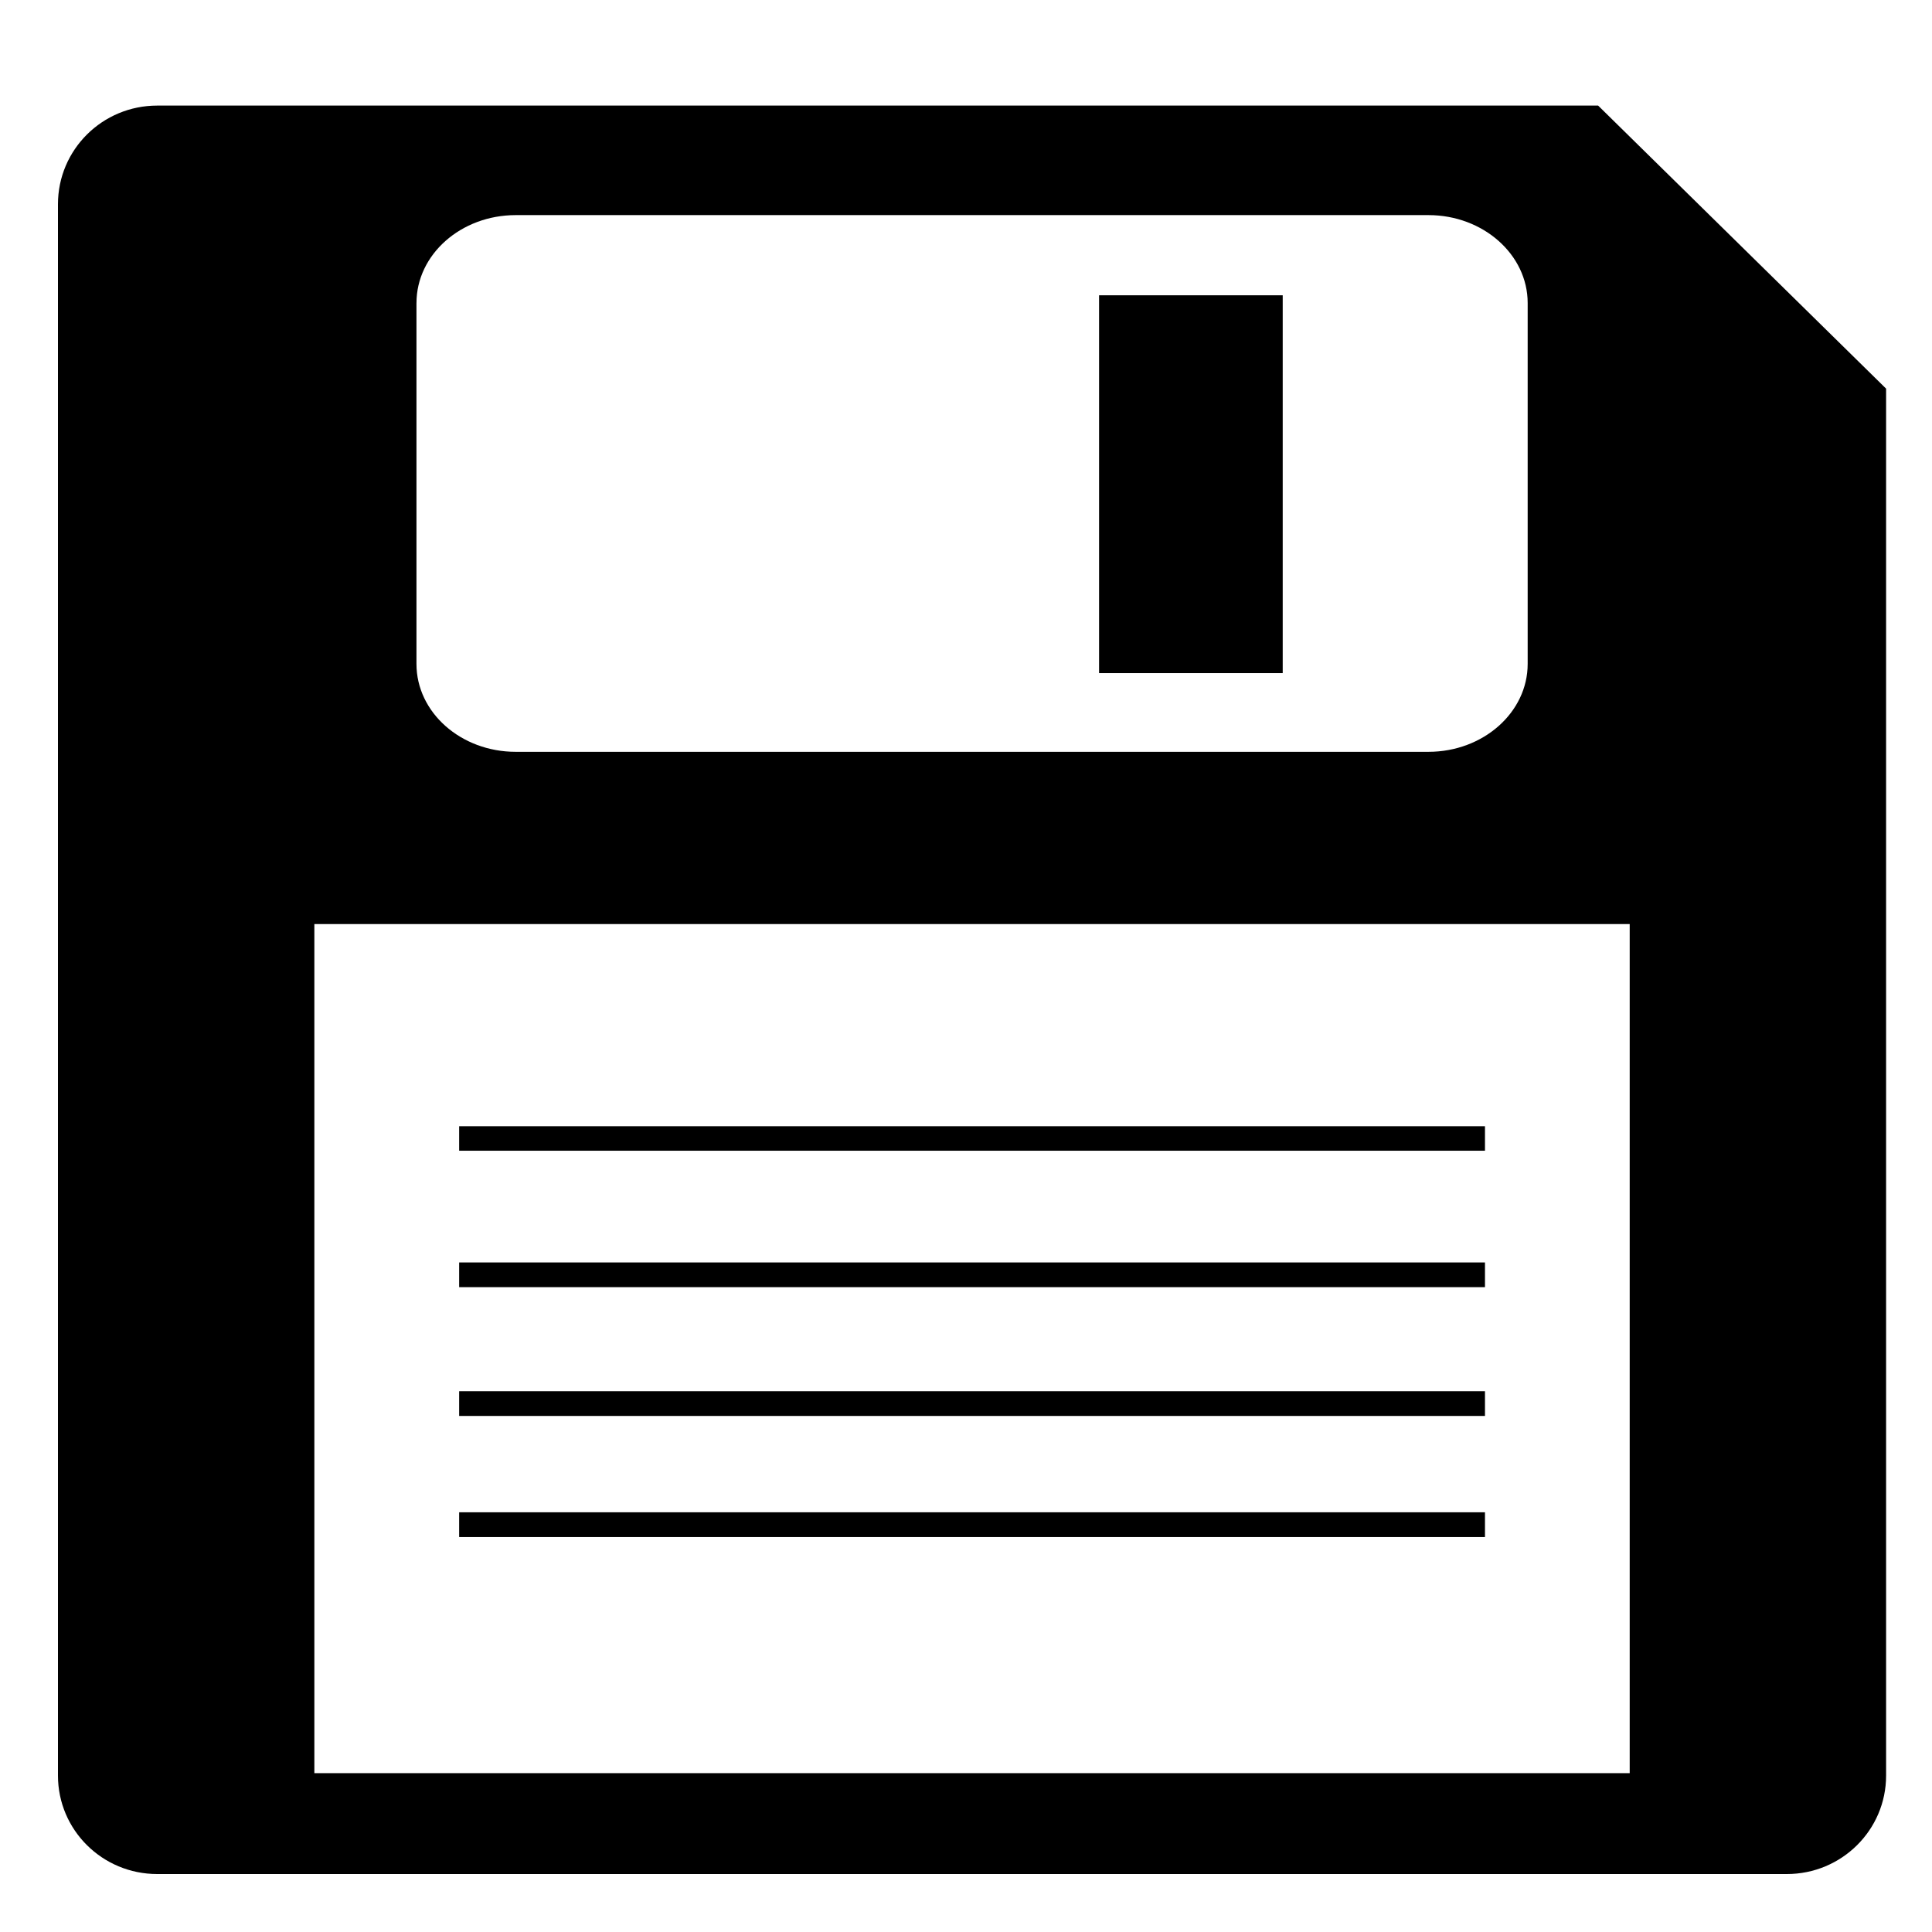 <svg xmlns="http://www.w3.org/2000/svg" xmlns:xlink="http://www.w3.org/1999/xlink" version="1.1" x="0px" y="0px" width="100px" height="100px" viewBox="0 0 100 100" enable-background="new 0 0 100 100" xml:space="preserve">
<g id="Captions">
</g>
<g id="Your_Icon">
	<rect x="23.766" y="58.294" fill="#000000" width="53.096" height="1.267"/>
	<rect x="23.766" y="65.344" fill="#000000" width="53.096" height="1.279"/>
	<rect x="56.888" y="15.284" fill="#000000" width="9.505" height="19.557"/>
	<rect x="23.766" y="72.01" fill="#000000" width="53.096" height="1.279"/>
	<path fill="#000000" d="M82.719,5.465H8.139C5.296,5.465,3,7.748,3,10.57v81.332C3,94.721,5.296,97,8.139,97h84.346   c2.839,0,5.139-2.279,5.139-5.098V20.116L82.719,5.465z M21.557,15.684c0-2.508,2.299-4.55,5.138-4.55h47.242   c2.831,0,5.135,2.042,5.135,4.55v18.68c0,2.512-2.304,4.55-5.135,4.55H26.694c-2.839,0-5.138-2.038-5.138-4.55V15.684z    M84.353,91.779H16.271V47.83h68.082V91.779z"/>
	<rect x="23.766" y="78.276" fill="#000000" width="53.096" height="1.282"/>
</g>
</svg>